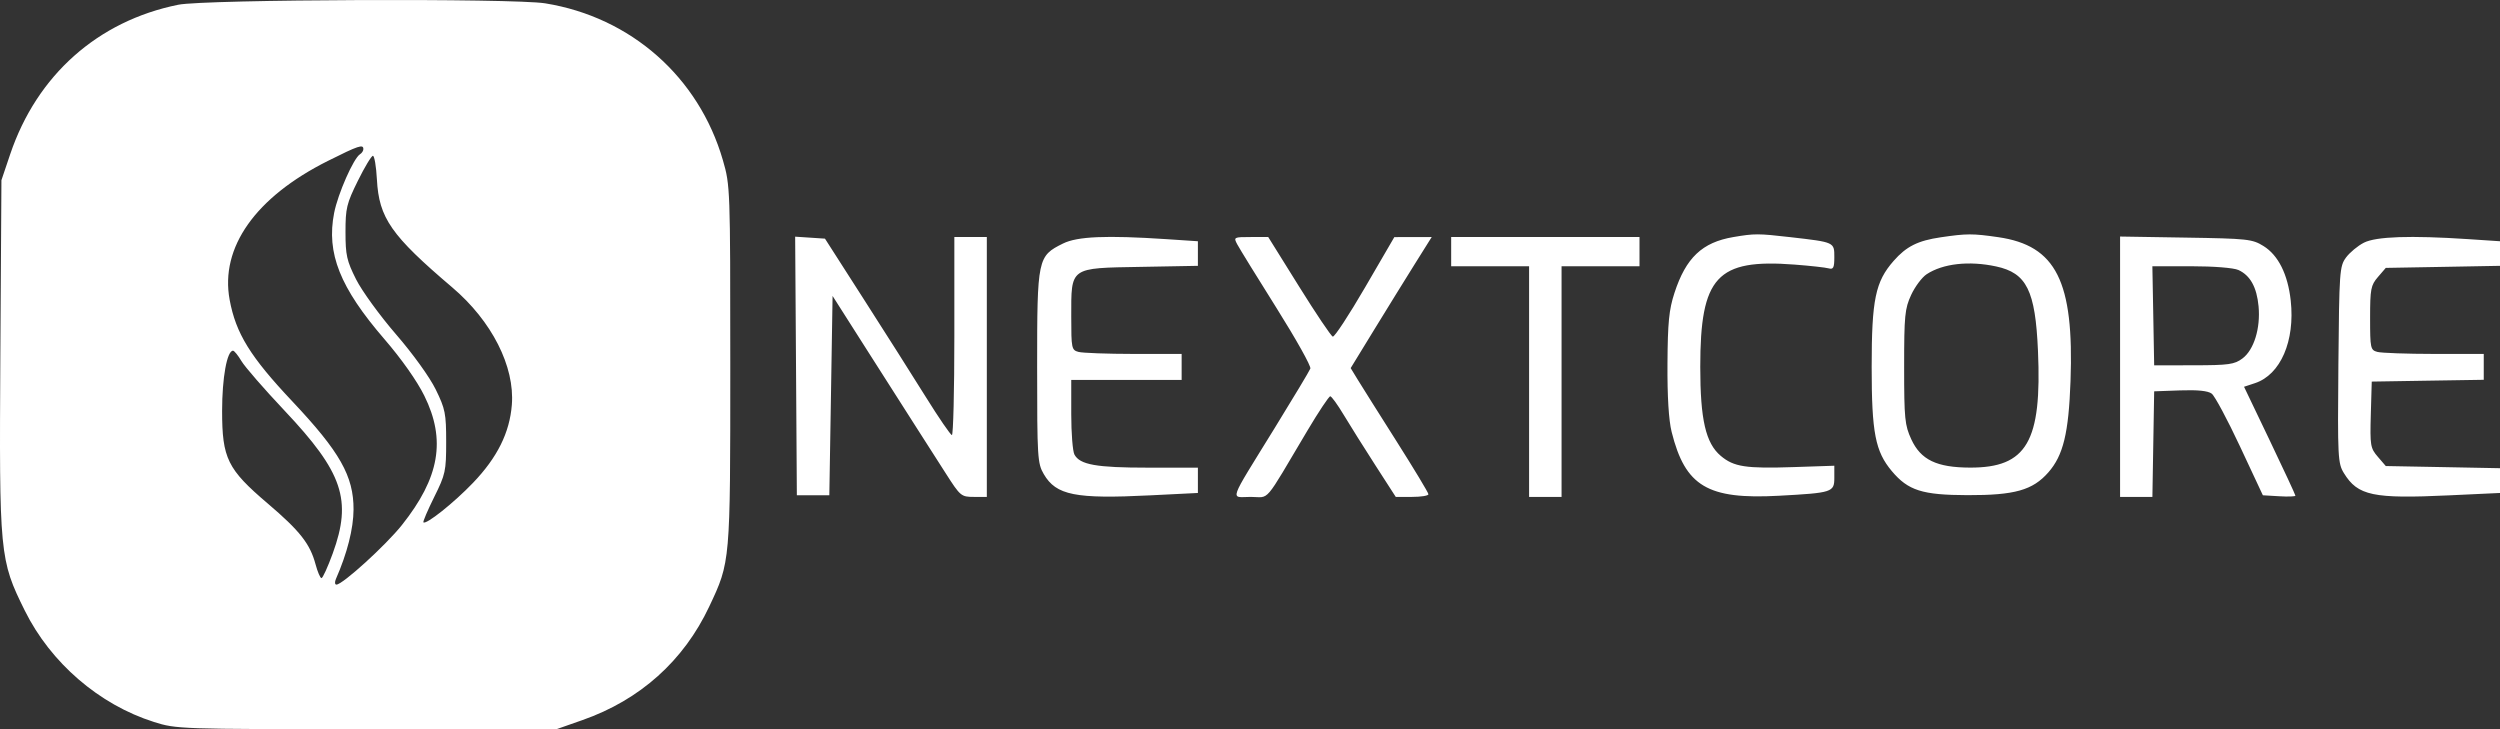 <svg width="96" height="28" viewBox="0 0 96 28" fill="none" xmlns="http://www.w3.org/2000/svg">
<rect x="0" y="0" width="96" height="28" fill="#333333" stroke="none"/>
<path fill-rule="evenodd" clip-rule="evenodd" d="M6.846 0.182C3.757 0.806 1.418 2.885 0.392 5.921L0.055 6.919L0.014 13.582C-0.033 21.301 -0.015 21.496 0.952 23.447C1.945 25.451 3.807 27.057 5.91 27.723C6.77 27.996 6.89 28 14.078 28H21.372L22.37 27.65C24.579 26.874 26.252 25.376 27.233 23.295C28.048 21.566 28.043 21.624 28.043 14.017C28.043 7.221 28.04 7.122 27.759 6.152C26.835 2.96 24.23 0.661 20.936 0.128C19.7 -0.071 7.879 -0.026 6.846 0.182ZM13.953 5.726C13.953 5.791 13.896 5.879 13.825 5.922C13.577 6.076 12.976 7.438 12.831 8.176C12.527 9.723 13.053 11.043 14.763 13.025C15.417 13.783 16.014 14.629 16.293 15.195C17.133 16.894 16.882 18.34 15.433 20.162C14.813 20.941 13.155 22.449 12.919 22.449C12.856 22.449 12.847 22.351 12.9 22.231C13.332 21.247 13.573 20.299 13.576 19.565C13.581 18.285 13.051 17.349 11.226 15.413C9.608 13.697 9.057 12.804 8.818 11.511C8.446 9.501 9.811 7.571 12.589 6.18C13.769 5.589 13.953 5.528 13.953 5.726ZM14.473 6.887C14.552 8.372 15.018 9.04 17.366 11.036C18.885 12.327 19.771 14.071 19.655 15.543C19.571 16.614 19.098 17.566 18.165 18.54C17.431 19.307 16.361 20.159 16.259 20.058C16.234 20.033 16.421 19.596 16.673 19.087C17.106 18.215 17.133 18.092 17.133 16.968C17.133 15.878 17.098 15.704 16.732 14.956C16.501 14.484 15.855 13.586 15.205 12.836C14.586 12.12 13.896 11.17 13.673 10.726C13.315 10.013 13.267 9.798 13.267 8.911C13.267 7.996 13.31 7.816 13.742 6.943C14.002 6.415 14.263 5.983 14.32 5.983C14.377 5.983 14.446 6.39 14.473 6.887ZM66.561 9.103C65.363 9.306 64.739 9.898 64.299 11.249C64.089 11.893 64.041 12.379 64.031 13.966C64.023 15.23 64.079 16.138 64.191 16.586C64.713 18.674 65.572 19.186 68.308 19.037C70.369 18.925 70.438 18.902 70.438 18.343V17.884L68.885 17.936C67.037 17.998 66.579 17.928 66.078 17.506C65.499 17.019 65.29 16.111 65.29 14.091C65.29 10.624 65.926 9.932 68.909 10.16C69.51 10.206 70.1 10.271 70.22 10.305C70.401 10.355 70.438 10.282 70.438 9.872C70.438 9.297 70.45 9.302 68.751 9.107C67.509 8.965 67.38 8.964 66.561 9.103ZM74.525 9.112C73.645 9.241 73.204 9.462 72.715 10.019C72.014 10.818 71.872 11.503 71.872 14.091C71.872 16.62 72.011 17.335 72.647 18.092C73.274 18.837 73.815 19.009 75.551 19.014C77.364 19.019 78.055 18.825 78.657 18.139C79.229 17.487 79.436 16.637 79.508 14.636C79.646 10.801 78.957 9.429 76.73 9.107C75.746 8.965 75.524 8.965 74.525 9.112ZM30.567 14.053L30.599 19.019H31.223H31.846L31.909 15.191L31.971 11.364L33.335 13.507C34.085 14.686 34.933 16.015 35.219 16.461C35.505 16.907 35.999 17.679 36.317 18.177C36.876 19.052 36.91 19.081 37.394 19.081H37.894V14.091V9.102H37.27H36.647V12.906C36.647 14.999 36.605 16.709 36.553 16.707C36.502 16.705 36.05 16.046 35.549 15.241C35.048 14.437 33.972 12.741 33.158 11.472L31.679 9.164L31.107 9.126L30.534 9.088L30.567 14.053ZM40.82 9.351C39.844 9.834 39.826 9.918 39.826 14.091C39.826 17.576 39.84 17.794 40.082 18.208C40.557 19.019 41.294 19.166 44.175 19.021L45.999 18.93V18.444V17.958H44.084C42.096 17.958 41.467 17.846 41.258 17.454C41.191 17.329 41.136 16.633 41.136 15.908V14.59H43.255H45.375V14.091V13.592L43.536 13.591C42.524 13.59 41.571 13.555 41.416 13.514C41.148 13.442 41.136 13.38 41.136 12.157C41.136 10.242 41.06 10.296 43.805 10.248L45.999 10.208V9.736V9.264L44.783 9.183C42.481 9.031 41.371 9.078 40.82 9.351ZM47.51 9.382C47.591 9.537 48.27 10.637 49.018 11.828C49.767 13.02 50.352 14.065 50.318 14.153C50.285 14.24 49.67 15.265 48.952 16.43C47.129 19.389 47.236 19.081 48.026 19.081C48.781 19.081 48.488 19.424 50.209 16.528C50.639 15.805 51.032 15.216 51.082 15.217C51.132 15.219 51.366 15.542 51.601 15.935C51.836 16.327 52.382 17.196 52.813 17.865L53.597 19.081H54.225C54.57 19.081 54.852 19.035 54.852 18.979C54.852 18.923 54.302 18.011 53.631 16.952C52.959 15.893 52.288 14.826 52.138 14.581L51.866 14.135L52.777 12.647C53.278 11.829 53.979 10.697 54.333 10.131L54.978 9.102L54.26 9.103L53.542 9.105L52.42 11.034C51.803 12.095 51.244 12.947 51.179 12.926C51.113 12.906 50.529 12.037 49.88 10.995L48.7 9.102H48.031C47.376 9.102 47.365 9.108 47.51 9.382ZM55.725 9.663V10.224H57.221H58.717V14.653V19.081H59.341H59.964V14.653V10.224H61.46H62.957V9.663V9.102H59.341H55.725V9.663ZM81.411 14.082V19.081H82.031H82.652L82.686 17.054L82.72 15.027L83.719 14.991C84.389 14.967 84.788 15.008 84.93 15.116C85.047 15.204 85.537 16.118 86.018 17.147L86.894 19.019L87.519 19.056C87.863 19.077 88.144 19.067 88.144 19.034C88.144 19.002 87.701 18.047 87.158 16.913L86.171 14.852L86.591 14.713C87.573 14.389 88.134 13.094 87.964 11.543C87.853 10.535 87.488 9.803 86.92 9.449C86.488 9.181 86.313 9.162 83.936 9.124L81.411 9.083V14.082ZM90.772 9.32C90.537 9.44 90.228 9.697 90.086 9.89C89.84 10.225 89.826 10.424 89.794 14.007C89.762 17.568 89.774 17.793 90.007 18.17C90.54 19.036 91.125 19.159 94.054 19.021L96 18.93V18.454V17.979L93.807 17.937L91.614 17.896L91.309 17.541C91.022 17.208 91.006 17.109 91.039 15.919L91.075 14.653L93.226 14.618L95.376 14.584V14.088V13.592L93.475 13.591C92.429 13.59 91.447 13.555 91.293 13.514C91.026 13.442 91.012 13.378 91.012 12.213C91.012 11.097 91.039 10.955 91.313 10.637L91.614 10.287L93.807 10.248L96 10.208V9.736V9.264L94.784 9.183C92.557 9.036 91.241 9.081 90.772 9.32ZM76.65 10.231C77.824 10.483 78.157 11.153 78.258 13.467C78.412 16.96 77.829 17.962 75.648 17.956C74.368 17.952 73.758 17.658 73.394 16.87C73.144 16.328 73.119 16.079 73.119 14.091C73.119 12.119 73.145 11.852 73.388 11.326C73.536 11.006 73.804 10.648 73.984 10.53C74.61 10.12 75.608 10.007 76.65 10.231ZM85.955 10.368C86.409 10.575 86.66 11.027 86.729 11.763C86.807 12.608 86.552 13.435 86.11 13.765C85.803 13.995 85.585 14.025 84.242 14.027L82.72 14.029L82.686 12.127L82.651 10.224H84.145C85.008 10.224 85.772 10.285 85.955 10.368ZM9.272 13.866C9.401 14.085 10.146 14.941 10.926 15.768C13.17 18.146 13.525 19.199 12.776 21.255C12.586 21.774 12.393 22.2 12.345 22.2C12.298 22.2 12.195 21.961 12.117 21.669C11.906 20.882 11.518 20.388 10.278 19.332C8.734 18.018 8.529 17.601 8.529 15.778C8.529 14.504 8.717 13.467 8.948 13.467C8.997 13.467 9.142 13.647 9.272 13.866Z" fill="white"/>
</svg>
